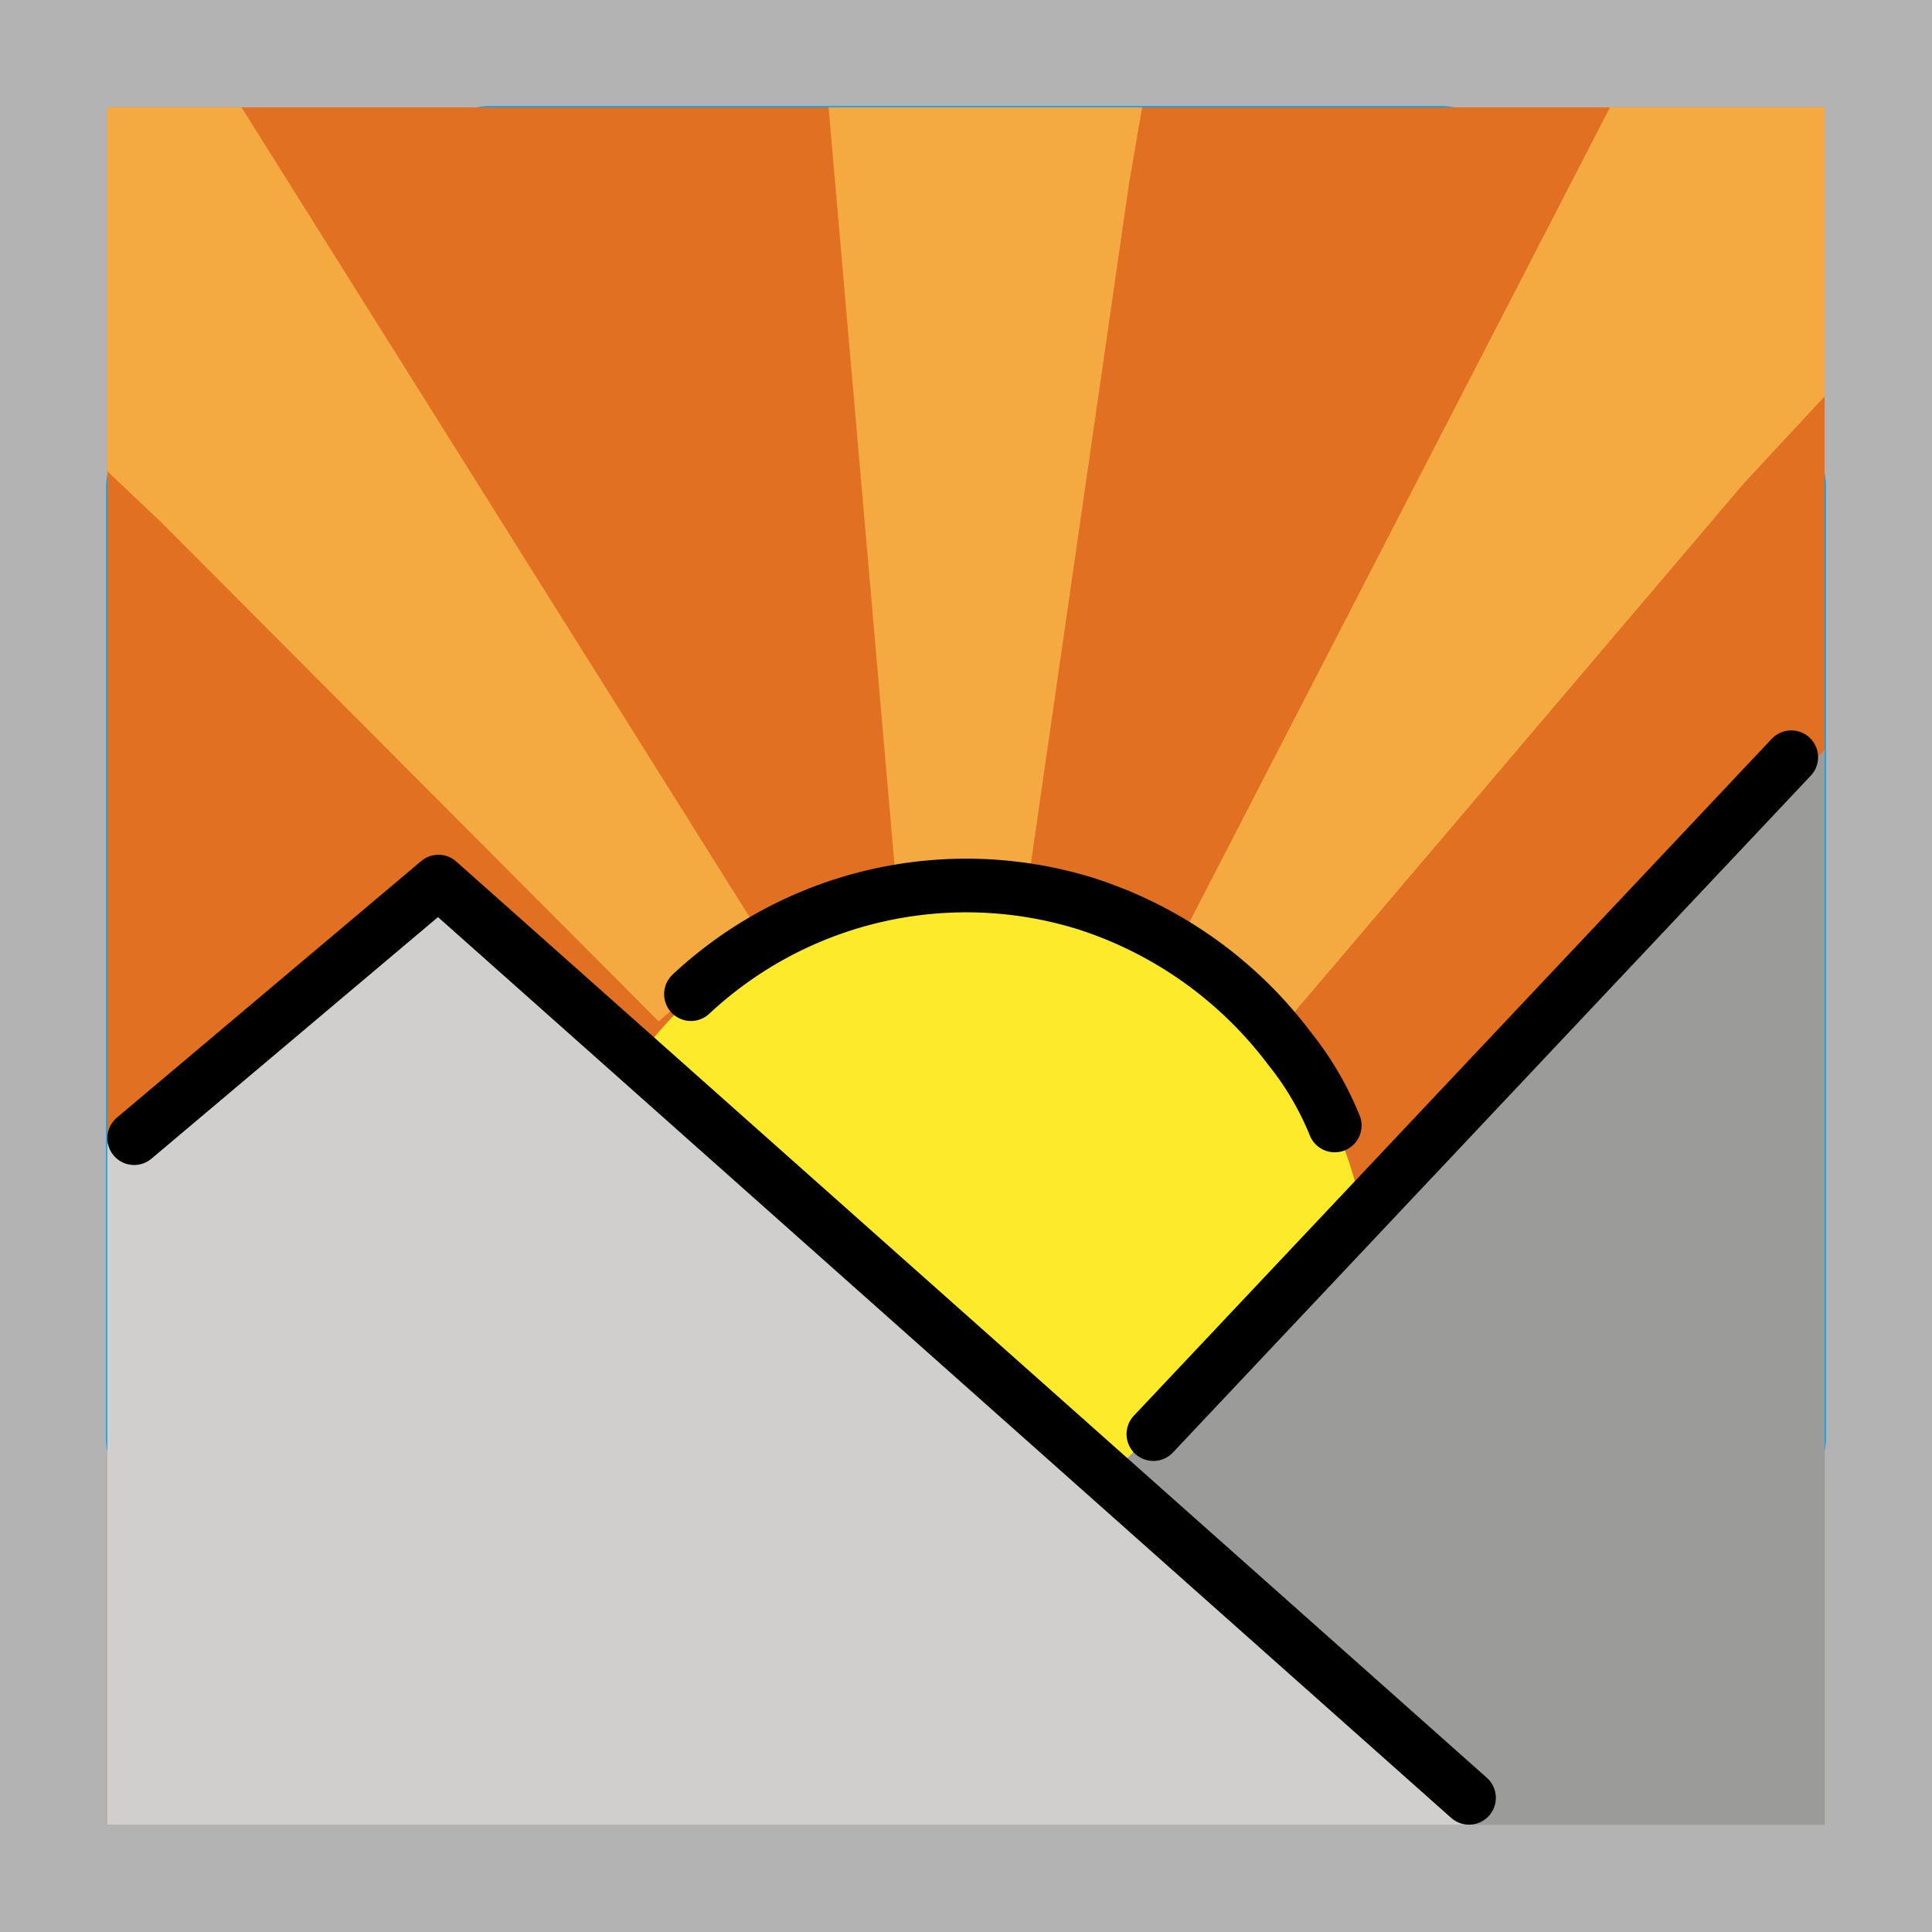 <svg id="emoji" xmlns="http://www.w3.org/2000/svg" viewBox="0 0 72 72">
  <g id="grid">
    <path d="M68,4V68H4V4H68m4-4H0V72H72V0Z" fill="#b3b3b3"/>
    <path d="M12.923,10.838H59.077A1.923,1.923,0,0,1,61,12.761V58.915a1.923,1.923,0,0,1-1.923,1.923H12.923A1.923,1.923,0,0,1,11,58.915V12.761a1.923,1.923,0,0,1,1.923-1.923Z" fill="none" stroke="#00a5ff" stroke-miterlimit="10" stroke-width="0.1"/>
    <rect x="16" y="4" width="40" height="63.879" rx="2.254" ry="2.254" fill="none" stroke="#00a5ff" stroke-miterlimit="10" stroke-width="0.1"/>
    <rect x="16" y="3.879" width="40" height="64" rx="2.254" ry="2.254" transform="rotate(90 36 35.88)" fill="none" stroke="#00a5ff" stroke-miterlimit="10" stroke-width="0.1"/>
    <circle cx="36" cy="35.879" r="29" fill="none" stroke="#00a5ff" stroke-miterlimit="10" stroke-width="0.1"/>
    <path d="M68,4V68H4V4H68m4-4H0V72H72V0Z" fill="#b3b3b3"/>
    <path d="M12.923,10.838H59.077A1.923,1.923,0,0,1,61,12.761V58.915a1.923,1.923,0,0,1-1.923,1.923H12.923A1.923,1.923,0,0,1,11,58.915V12.761a1.923,1.923,0,0,1,1.923-1.923Z" fill="none" stroke="#00a5ff" stroke-miterlimit="10" stroke-width="0.1"/>
    <rect x="16" y="4" width="40" height="63.879" rx="2.254" ry="2.254" fill="none" stroke="#00a5ff" stroke-miterlimit="10" stroke-width="0.1"/>
    <rect x="16" y="3.879" width="40" height="64" rx="2.254" ry="2.254" transform="rotate(90 36 35.88)" fill="none" stroke="#00a5ff" stroke-miterlimit="10" stroke-width="0.1"/>
    <circle cx="36" cy="35.879" r="29" fill="none" stroke="#00a5ff" stroke-miterlimit="10" stroke-width="0.1"/>
  </g>
  <g id="color">
    <rect x="4" y="4" width="64" height="64" fill="#e27022"/>
    <polyline points="68 4 60 4 44 35 48 38 65 18 68 14.769" fill="#f4aa41"/>
    <polygon points="4 17.562 6.019 19.475 24.55 38.066 28.3 34.758 9 4 4 4 4 17.562" fill="#f4aa41"/>
    <polyline points="30.879 4 33.348 32.375 38.331 32.787 42.08 6.807 42.566 4" fill="#f4aa41"/>
    <path d="M50.961,49.078c-.267,3.131-5.204,14.664-16.04,13.883A15,15,0,0,1,21.039,46.922c.627-8.7,8.662-14.342,16.04-13.883,6.991.435,11.089,6.206,11.654,7.029a14.632,14.632,0,0,1,2.107,5.547A16.402,16.402,0,0,1,50.961,49.078Z" fill="#fcea2b"/>
    <polygon points="4 42.636 15.889 33.41 54.869 68 4 68 4 42.636" fill="#d0cfce"/>
    <polyline points="41.492 54.869 68 27.944 68 68 54.869 68" fill="#9b9b9a"/>
  </g>
  <g id="line">
    <path d="M25.75,37.049a15.025,15.025,0,0,1,14.712-3.374,15.362,15.362,0,0,1,7.587,5.388,11.518,11.518,0,0,1,1.693,2.88" fill="none" stroke="#000" stroke-linecap="round" stroke-miterlimit="10" stroke-width="2"/>
    <polyline points="5 42.416 16.34 32.855 54.746 67" fill="none" stroke="#000" stroke-linecap="round" stroke-linejoin="round" stroke-width="2"/>
    <line x1="42.983" y1="53.445" x2="66.755" y2="28.22" fill="none" stroke="#000" stroke-linecap="round" stroke-linejoin="round" stroke-width="2"/>
  </g>
</svg>
